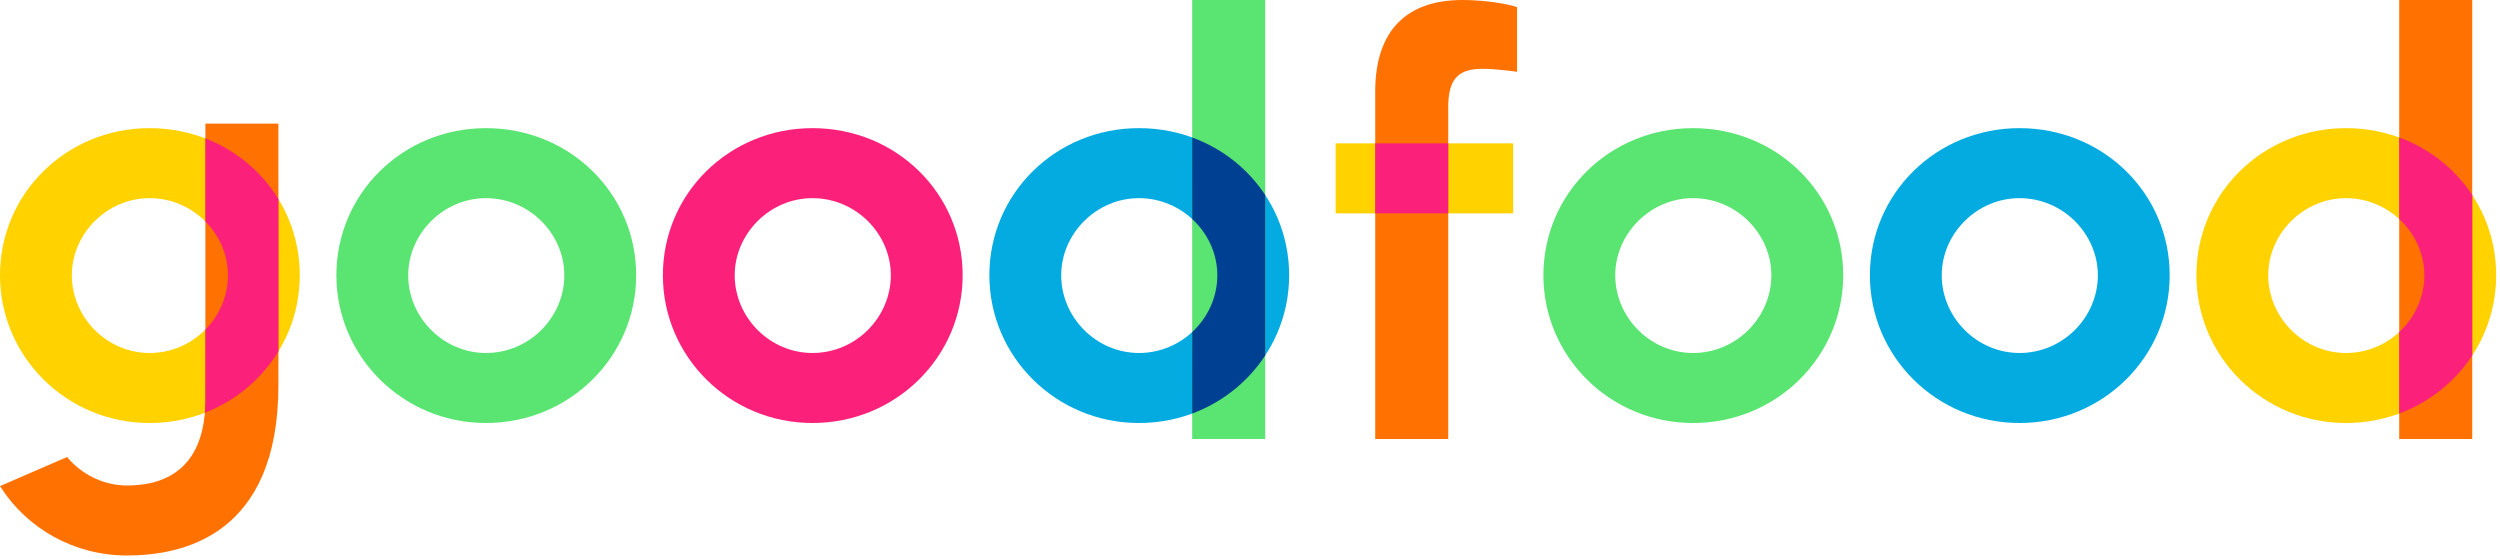 <?xml version="1.0" encoding="UTF-8"?>
<svg width="179px" height="40px" viewBox="0 0 179 40" version="1.1" xmlns="http://www.w3.org/2000/svg" xmlns:xlink="http://www.w3.org/1999/xlink">
    <title>Logo_goodfood</title>
    <g id="Welcome" stroke="none" stroke-width="1" fill="none" fill-rule="evenodd">
        <g id="1440-/-C-Login" transform="translate(-40, -40)" fill-rule="nonzero">
            <g id="Group" transform="translate(40, 40)">
                <path d="M10.711,9.175 C16.704,9.175 21.464,13.848 21.464,19.71 C21.464,25.529 16.704,30.287 10.711,30.287 C4.76,30.287 0,25.529 0,19.71 C0,13.848 4.76,9.175 10.711,9.175 Z M10.711,14.188 C7.651,14.188 5.143,16.736 5.143,19.71 C5.143,22.726 7.651,25.274 10.711,25.274 C13.814,25.274 16.321,22.726 16.321,19.71 C16.321,16.736 13.814,14.188 10.711,14.188 Z" id="Shape" fill="#FFD200"></path>
                <path d="M34.796,9.175 C40.789,9.175 45.549,13.848 45.549,19.71 C45.549,25.529 40.789,30.287 34.796,30.287 C28.846,30.287 24.085,25.529 24.085,19.71 C24.085,13.848 28.846,9.175 34.796,9.175 Z M34.796,14.188 C31.736,14.188 29.228,16.736 29.228,19.71 C29.228,22.726 31.736,25.274 34.796,25.274 C37.899,25.274 40.406,22.726 40.406,19.71 C40.406,16.736 37.899,14.188 34.796,14.188 Z" id="Shape" fill="#5AE472"></path>
                <path d="M58.173,9.175 C64.166,9.175 68.926,13.848 68.926,19.71 C68.926,25.529 64.166,30.287 58.173,30.287 C52.222,30.287 47.462,25.529 47.462,19.71 C47.462,13.848 52.222,9.175 58.173,9.175 Z M58.173,14.188 C55.113,14.188 52.605,16.736 52.605,19.71 C52.605,22.726 55.113,25.274 58.173,25.274 C61.276,25.274 63.783,22.726 63.783,19.71 C63.783,16.736 61.276,14.188 58.173,14.188 Z" id="Shape" fill="#FB217A"></path>
                <path d="M81.55,9.175 C87.543,9.175 92.303,13.848 92.303,19.71 C92.303,25.529 87.543,30.287 81.55,30.287 C75.599,30.287 70.839,25.529 70.839,19.71 C70.839,13.848 75.599,9.175 81.55,9.175 Z M81.55,14.188 C78.489,14.188 75.982,16.736 75.982,19.71 C75.982,22.726 78.489,25.274 81.55,25.274 C84.652,25.274 87.16,22.726 87.16,19.71 C87.16,16.736 84.652,14.188 81.55,14.188 Z" id="Shape" fill="#03ABE1"></path>
                <path d="M167.973,9.175 C173.966,9.175 178.726,13.848 178.726,19.71 C178.726,25.529 173.966,30.287 167.973,30.287 C162.022,30.287 157.262,25.529 157.262,19.71 C157.262,13.848 162.022,9.175 167.973,9.175 Z M167.973,14.188 C164.913,14.188 162.405,16.736 162.405,19.71 C162.405,22.726 164.913,25.274 167.973,25.274 C171.076,25.274 173.583,22.726 173.583,19.71 C173.583,16.736 171.076,14.188 167.973,14.188 Z" id="Shape-Copy" fill="#FFD200"></path>
                <path d="M121.219,9.175 C127.212,9.175 131.973,13.848 131.973,19.71 C131.973,25.529 127.212,30.287 121.219,30.287 C115.269,30.287 110.508,25.529 110.508,19.71 C110.508,13.848 115.269,9.175 121.219,9.175 Z M121.219,14.188 C118.159,14.188 115.651,16.736 115.651,19.71 C115.651,22.726 118.159,25.274 121.219,25.274 C124.322,25.274 126.83,22.726 126.83,19.71 C126.83,16.736 124.322,14.188 121.219,14.188 Z" id="Shape" fill="#5AE472"></path>
                <path d="M144.596,9.175 C150.589,9.175 155.349,13.848 155.349,19.71 C155.349,25.529 150.589,30.287 144.596,30.287 C138.646,30.287 133.885,25.529 133.885,19.71 C133.885,13.848 138.646,9.175 144.596,9.175 Z M144.596,14.188 C141.536,14.188 139.028,16.736 139.028,19.71 C139.028,22.726 141.536,25.274 144.596,25.274 C147.699,25.274 150.207,22.726 150.207,19.71 C150.207,16.736 147.699,14.188 144.596,14.188 Z" id="Shape" fill="#03ABE1"></path>
                <polygon id="Path-Copy" fill="#5AE472" points="85.361 -7.54558657e-15 90.589 -7.54558657e-15 90.589 31.434 85.361 31.434"></polygon>
                <path d="M90.589,13.962 L90.589,25.452 C89.356,27.332 87.531,28.804 85.361,29.609 L85.362,23.774 C86.468,22.749 87.16,21.294 87.16,19.71 C87.16,18.148 86.468,16.703 85.362,15.684 L85.361,9.843 C87.531,10.636 89.356,12.09 90.589,13.962 Z" id="Combined-Shape" fill="#004093"></path>
                <polygon id="Path-Copy-2" fill="#FF7202" points="171.784 -7.54558657e-15 177.012 -7.54558657e-15 177.012 31.434 171.784 31.434"></polygon>
                <path d="M177.013,13.962 L177.012,25.452 C175.779,27.332 173.954,28.804 171.785,29.609 L171.785,23.774 C172.892,22.749 173.583,21.294 173.583,19.71 C173.583,18.148 172.892,16.703 171.785,15.684 L171.785,9.843 C173.954,10.636 175.779,12.09 177.013,13.962 Z" id="Combined-Shape" fill="#FB217A"></path>
                <polygon id="Path" fill="#FFD200" points="95.632 15.278 95.632 10.265 108.341 10.265 108.341 15.278"></polygon>
                <path d="M98.466,6.542 C98.466,2.591 100.336,-1.00607821e-14 104.714,-1.00607821e-14 C105.766,-1.00607821e-14 107.318,0.143 108.355,0.428 L108.624,0.51 L108.624,5.14 C108.624,5.14 107.137,4.927 106.159,4.927 C104.6,4.927 103.753,5.482 103.697,7.432 L103.694,7.646 L103.694,31.434 L98.466,31.434 L98.466,6.542 Z" id="Combined-Shape" fill="#FF7202"></path>
                <path d="M103.693,10.265 L103.693,15.277 L98.466,15.277 L98.466,10.265 L103.693,10.265 Z" id="Combined-Shape" fill="#FB217A"></path>
                <path d="M14.706,8.85 L19.934,8.85 L19.934,27.582 C19.934,38.372 13.049,39.773 9.096,39.773 C5.287,39.773 1.972,37.837 0.086,34.938 L-2.5166991e-15,34.804 L4.803,32.722 C5.823,33.954 7.396,34.761 9.096,34.761 C12.165,34.761 14.652,33.265 14.705,28.75 L14.706,28.602 L14.706,8.85 Z" id="Combined-Shape" fill="#FF7202"></path>
                <path d="M19.934,14.251 L19.934,25.161 C18.728,27.138 16.883,28.695 14.668,29.553 C14.689,29.296 14.702,29.029 14.705,28.75 L14.706,28.602 L14.707,23.596 C15.706,22.584 16.321,21.204 16.321,19.71 C16.321,18.236 15.706,16.868 14.707,15.861 L14.706,9.912 C16.904,10.761 18.735,12.294 19.934,14.251 Z" id="Combined-Shape" fill="#FB217A"></path>
            </g>
        </g>
    </g>
</svg>